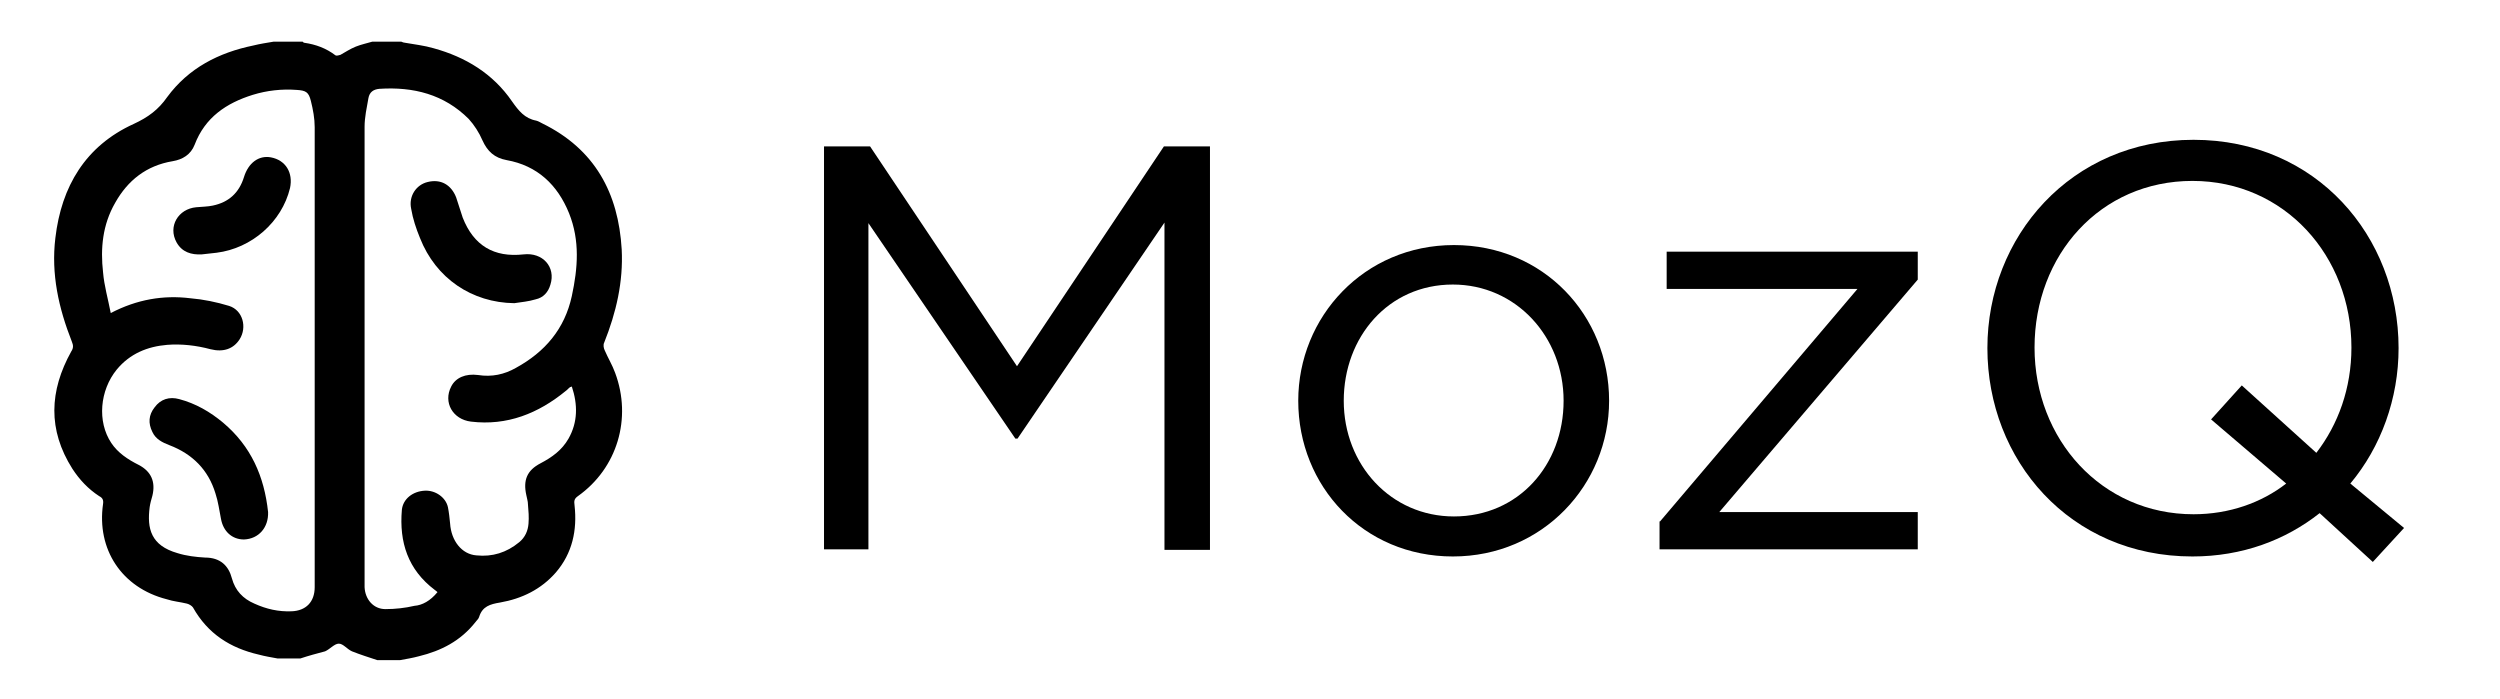 <?xml version="1.0" encoding="utf-8"?>
<!-- Generator: Adobe Illustrator 21.0.0, SVG Export Plug-In . SVG Version: 6.00 Build 0)  -->
<svg version="1.1" id="Layer_1" xmlns="http://www.w3.org/2000/svg" xmlns:xlink="http://www.w3.org/1999/xlink" x="0px" y="0px"
	 viewBox="0 0 456 127.5" style="enable-background:new 0 0 456 127.5;" xml:space="preserve">
<g>
	<g>
		<path d="M54.8,120.1c-1.4,0-2.8,0-4.2,0c-1.1-0.2-2.3-0.4-3.4-0.7c-5.2-1.2-9.3-3.8-12-8.6c-0.2-0.3-0.7-0.6-1.1-0.7
			c-1.2-0.3-2.5-0.4-3.7-0.8c-8.2-2.1-12.8-9.1-11.6-17.4c0.1-0.7-0.1-1.1-0.7-1.4c-2-1.3-3.6-3-4.9-5C8.7,78.4,9,71.3,13,64.1
			c0.4-0.6,0.4-1.1,0.1-1.8c-2.4-6.1-3.8-12.3-3-18.9c1.1-9.4,5.5-16.8,14.3-20.8c2.6-1.2,4.5-2.6,6.1-4.9c3.9-5.3,9.4-8.1,15.7-9.4
			c1.2-0.3,2.5-0.5,3.7-0.7c1.8,0,3.5,0,5.3,0c0.1,0.1,0.2,0.2,0.3,0.2c2.1,0.3,4,1,5.7,2.3c0.2,0.1,0.6,0,0.9-0.1
			c0.9-0.5,1.8-1.1,2.8-1.5c1-0.4,2-0.6,3-0.9c1.8,0,3.5,0,5.3,0c0.2,0.1,0.5,0.2,0.7,0.2c1.7,0.3,3.5,0.5,5.2,1
			c5.8,1.6,10.8,4.6,14.3,9.7c1.2,1.7,2.3,3.1,4.4,3.5c0.4,0.1,0.7,0.3,1.1,0.5c9.6,4.7,13.9,12.7,14.5,23c0.3,5.9-1,11.5-3.2,17
			c-0.2,0.4-0.1,1,0.1,1.4c0.6,1.4,1.4,2.7,1.9,4.1c3.1,8.3,0.4,17.4-6.8,22.5c-0.7,0.5-0.7,0.9-0.6,1.7c0.5,4.5-0.4,8.7-3.4,12.2
			c-2.7,3.1-6.2,4.8-10.2,5.5c-1.8,0.3-3.2,0.7-3.8,2.6c-0.1,0.4-0.5,0.7-0.7,1c-2.7,3.4-6.2,5.2-10.3,6.2c-1.1,0.3-2.3,0.5-3.4,0.7
			c-1.4,0-2.8,0-4.2,0c-1.5-0.5-3.1-1-4.6-1.6c-0.9-0.4-1.6-1.4-2.4-1.4c-0.8,0-1.6,1-2.5,1.4C57.8,119.2,56.3,119.6,54.8,120.1z
			 M79.8,108c-0.2-0.2-0.4-0.3-0.5-0.4c-4.9-3.7-6.5-8.7-6-14.6c0.2-2,2-3.4,4.2-3.5c1.9-0.1,3.8,1.2,4.2,3c0.2,1,0.3,2,0.4,3
			c0.2,3.1,2.1,5.6,4.8,5.8c2.9,0.3,5.5-0.5,7.8-2.4c1.1-0.9,1.6-2.1,1.7-3.4c0.1-1.2,0-2.3-0.1-3.5c0-0.6-0.2-1.1-0.3-1.7
			c-0.6-2.7,0.1-4.5,2.6-5.8c2.1-1.1,3.9-2.4,5.1-4.5c1.7-3,1.7-6.2,0.6-9.5c-0.2,0.1-0.3,0.1-0.3,0.1c-0.3,0.2-0.5,0.5-0.8,0.7
			c-5,4.1-10.7,6.4-17.3,5.6c-3.3-0.4-5.1-3.5-3.6-6.4c0.8-1.6,2.6-2.4,4.9-2.1c2.5,0.4,4.8-0.1,6.9-1.3c5.3-2.9,8.9-7.1,10.2-13.1
			c1.1-5.1,1.5-10.1-0.5-15.1c-2.1-5.2-5.8-8.7-11.4-9.7c-2.2-0.4-3.5-1.6-4.4-3.6c-0.6-1.4-1.5-2.8-2.5-3.9
			c-4.5-4.5-10.1-5.9-16.3-5.5c-1.1,0.1-1.8,0.6-2,1.7c-0.3,1.7-0.7,3.5-0.7,5.2c0,27.8,0,55.6,0,83.5c0,0.2,0,0.4,0,0.5
			c0.1,2.2,1.6,4,3.8,4c1.8,0,3.6-0.2,5.3-0.6C77,110.4,78.5,109.6,79.8,108z M20.2,57.1c4.8-2.5,9.6-3.3,14.5-2.7
			c2.4,0.2,4.8,0.7,7.1,1.4c2.5,0.8,3.3,3.9,1.9,6.1c-1.1,1.7-2.9,2.4-5.3,1.8c-2.6-0.7-5.3-1-7.9-0.8c-3.6,0.3-6.8,1.6-9.2,4.5
			c-3.1,3.8-3.6,9.5-1,13.4c1.2,1.8,3,3,5,4c2.3,1.2,3.1,3.1,2.5,5.6c-0.2,0.7-0.4,1.4-0.5,2.1c-0.5,3.9,0.2,7,5.1,8.4
			c1.6,0.5,3.3,0.7,5,0.8c2.8,0,4.3,1.5,4.9,3.8c0.6,2.2,2,3.7,4.1,4.6c2.2,1,4.4,1.5,6.8,1.4c2.6-0.1,4.2-1.7,4.2-4.4
			c0-28,0-55.9,0-83.9c0-1.6-0.3-3.2-0.7-4.8c-0.4-1.6-0.9-1.9-2.6-2c-2.7-0.2-5.4,0.1-8,0.9c-4.8,1.5-8.7,4.1-10.6,9.1
			c-0.7,1.8-2.2,2.7-4,3c-4.8,0.8-8.2,3.5-10.5,7.6c-2.3,4-2.7,8.3-2.2,12.7C19,52.1,19.7,54.5,20.2,57.1z"/>
		<path d="M93.8,55.3c-7.7-0.1-14.3-4.5-17.2-11.9c-0.7-1.7-1.3-3.5-1.6-5.3c-0.5-2.3,0.9-4.4,3-4.9c2.4-0.6,4.3,0.5,5.2,2.8
			c0.4,1.2,0.8,2.5,1.2,3.7c2,5.1,5.7,7.3,11.1,6.7c3.5-0.4,5.9,2.3,4.9,5.5c-0.4,1.4-1.3,2.4-2.7,2.7C96.4,55,95.1,55.1,93.8,55.3z
			"/>
		<path d="M44.5,98.4c-2.2,0-3.8-1.5-4.2-3.8c-0.3-1.5-0.5-3.1-1-4.6c-1.3-4.3-4.2-7.2-8.4-8.8c-1.3-0.5-2.5-1.1-3.1-2.4
			c-0.8-1.6-0.7-3.1,0.4-4.5c1.1-1.5,2.7-2,4.5-1.5c3,0.8,5.6,2.3,8,4.3c5.1,4.3,7.5,9.8,8.2,16.3C49,96.2,47.2,98.3,44.5,98.4z"/>
		<path d="M36.8,46.4c-1.9,0.1-3.6-0.4-4.6-2.2c-1.6-2.9,0.3-6.1,3.6-6.4c1-0.1,2.1-0.1,3-0.3c2.9-0.6,4.8-2.3,5.7-5.2
			c0.8-2.6,2.7-4,4.9-3.6c2.7,0.5,4.1,2.8,3.5,5.6c-1.5,6.2-7,11-13.4,11.8C38.6,46.2,37.7,46.3,36.8,46.4z"/>
	</g>
	<g>
		<path d="M150.3,26.7h8.4l26.8,40.1l26.8-40.1h8.4v73.6h-8.3V40.6L185.6,80h-0.4l-26.8-39.3v59.5h-8.1V26.7z"/>
		<path d="M236.8,73.1c0-15.3,12-28.4,28.4-28.4c16.3,0,28.3,12.8,28.3,28.4c0,15.3-12.1,28.4-28.5,28.4
			C248.7,101.5,236.8,88.7,236.8,73.1z M285.2,73.1c0-11.7-8.7-21.2-20.2-21.2c-11.8,0-19.9,9.6-19.9,21.2
			c0,11.7,8.6,21.1,20.1,21.1C277,94.2,285.2,84.8,285.2,73.1z"/>
		<path d="M302.8,95.1l36-42.4h-34.8v-6.8h45.8V51l-36.2,42.4h36.2v6.8h-47.1V95.1z"/>
		<path d="M423.1,93.6c-6.2,4.9-14.1,7.9-23.2,7.9c-22.4,0-37.4-17.6-37.4-38c0-20.3,15.2-38,37.6-38c22.4,0,37.4,17.6,37.4,38
			c0,9.2-3.2,18-8.8,24.7l9.8,8.1l-5.7,6.2L423.1,93.6z M417,88.2l-13.7-11.7l5.6-6.2l13.6,12.3c4-5.2,6.4-11.8,6.4-19.2
			c0-16.7-12.2-30.4-29-30.4c-16.8,0-28.8,13.5-28.8,30.4c0,16.7,12.2,30.4,29,30.4C406.6,93.8,412.5,91.7,417,88.2z"/>
	</g>
</g>
</svg>
